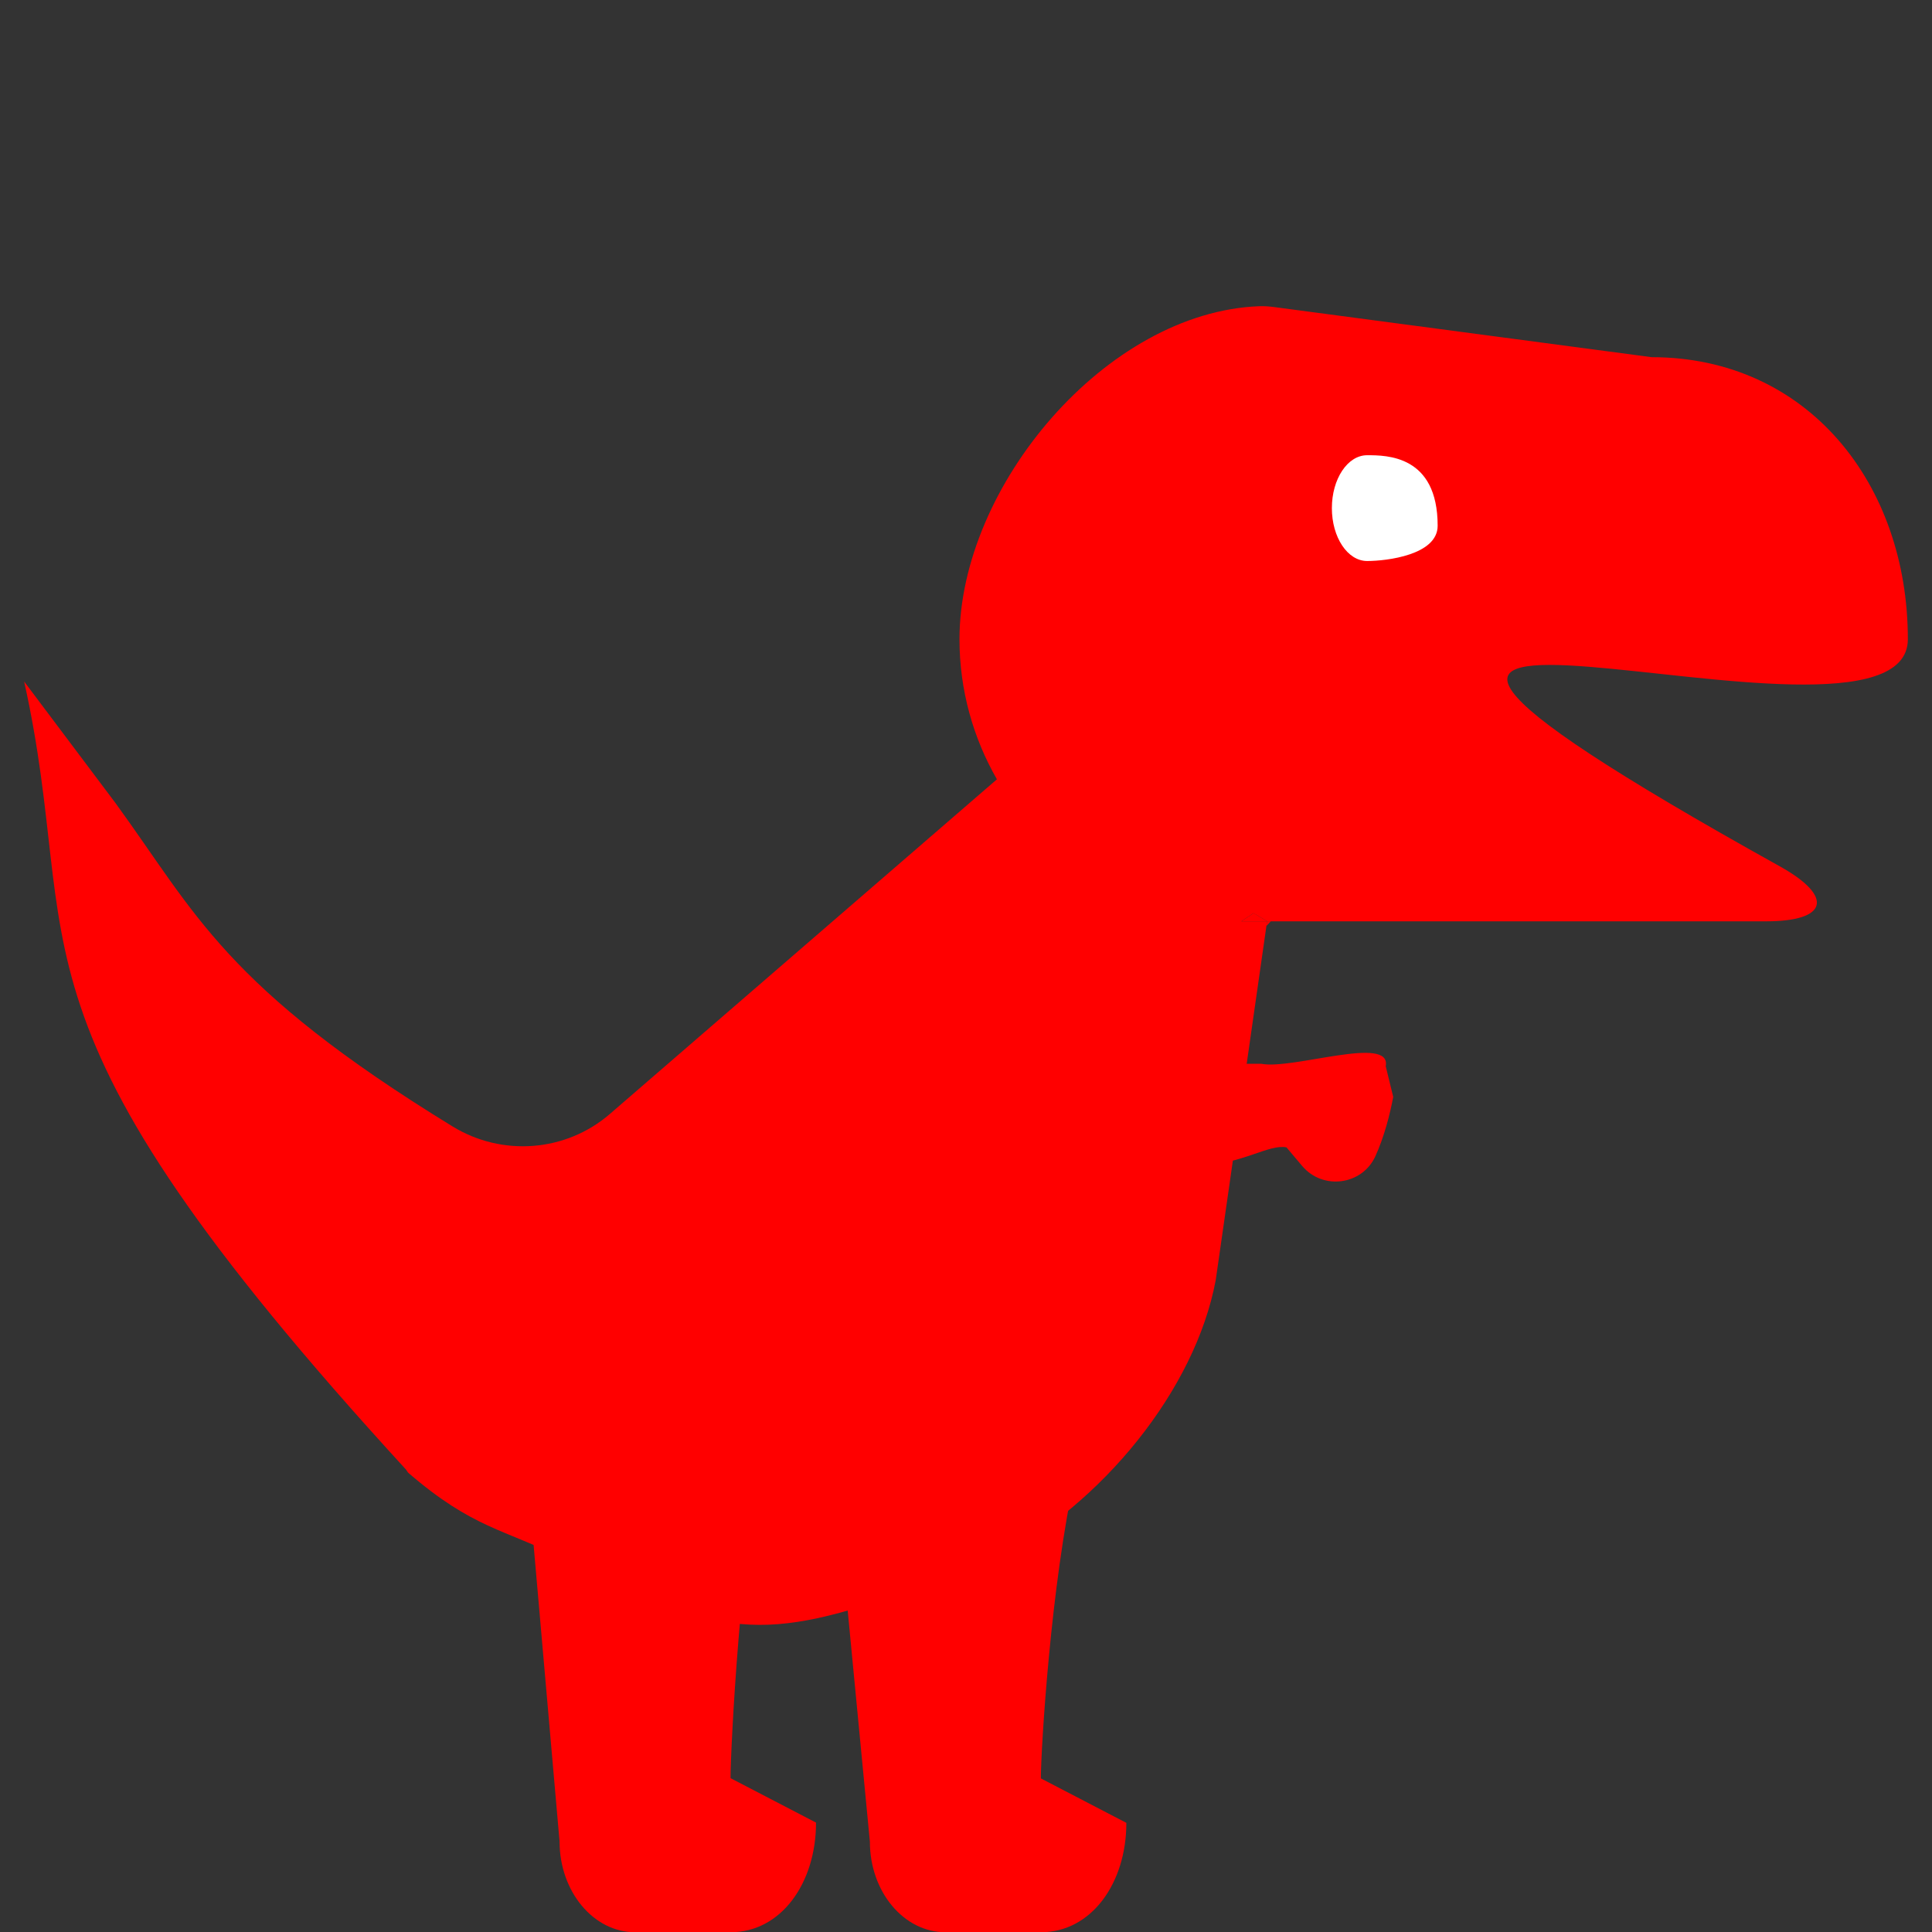 <?xml version="1.0" encoding="utf-8"?>
<!-- Generator: Adobe Illustrator 24.0.1, SVG Export Plug-In . SVG Version: 6.00 Build 0)  -->
<svg version="1.1" id="dino" xmlns="http://www.w3.org/2000/svg" xmlns:xlink="http://www.w3.org/1999/xlink" x="0px" y="0px"
	 viewBox="0 0 80 80" style="enable-background:new 0 0 80 80;" xml:space="preserve">
<rect x="0" y="0" width="80" height="80" fill="#333333" stroke="none"/>
<style type="text/css">
	.st0{fill:#FF0000;}
	.st1{fill:#FFFFFF;}
</style>
<g>
	<path class="st0" d="M52.44,38.34l0.18-0.19c-0.05,0-0.1,0-0.15,0L52.44,38.34z"/>
	<path class="st0" d="M51.91,37.81l0.56,0.34c0.05,0,0.1,0,0.15,0l1.97-2.12C53.69,36.66,52.8,37.24,51.91,37.81z"/>
	<path class="st0" d="M51.4,38.15c0.35,0,0.71,0,1.07,0l-0.56-0.34C51.74,37.92,51.57,38.04,51.4,38.15
		C51.4,38.15,51.4,38.15,51.4,38.15z"/>
	<path class="st0" d="M53.27,47.51l0.65,0.77c0.85,1.01,2.48,0.8,3.03-0.4c0.37-0.81,0.61-1.76,0.74-2.46l-0.31-1.27
		c0.25-1.31-3.84,0.15-5.15-0.1h-2.11l-0.61,4.27C51.54,48.17,52.53,47.37,53.27,47.51z"/>
	<path class="st0" d="M52.62,38.15l20.51,0c2.56,0,2.82-1.02,0.58-2.27C45.51,20.19,79,32.65,79,26.47
		c0-6.45-4.16-11.68-10.61-11.68L52.8,12.72c-0.22-0.03-0.44-0.05-0.66-0.04c-6.33,0.24-12.41,7.45-12.41,13.79
		c0,2.11,0.57,4.09,1.55,5.8L25.25,46.13h0c-1.82,1.57-4.45,1.77-6.5,0.52c-9.45-5.79-10.65-8.84-13.97-13.4L1,28.22
		c2.52,11.34-1.56,13.67,15.81,32.63l0.09,0.13c2.69,2.32,3.95,2.32,6.47,3.58c6.51,3.26,8.12,3.51,14.6,1.19
		c1.09-0.23,2.18-0.64,3.23-1.18c4.43-2.29,8.29-7.02,9.14-11.56l0.62-4.32l0.61-4.27l0.87-6.08l0.03-0.19c-0.36,0-0.72,0-1.07,0
		c0,0,0,0,0,0c0.17-0.11,0.34-0.23,0.51-0.34"/>
</g>
<path class="st0" d="M35.73,61.64l-1.17-0.59l1.46,15.21c0,2.07,1.4,3.75,3.13,3.75h3.95c2.09,0,3.54-2.03,3.54-4.53l-3.54-1.84
	c0-1.18,0.41-8.06,1.43-12.58C41.6,62.56,38.44,63.02,35.73,61.64z"/>
<path class="st0" d="M22.88,60.16l-1.17-0.59l1.46,16.68c0,2.07,1.4,3.76,3.13,3.76h3.95c2.09,0,3.54-2.03,3.54-4.54l-3.54-1.84
	c0-1.18,0.41-9.53,1.43-14.06C28.76,61.08,25.6,61.54,22.88,60.16z"/>
<path class="st1" d="M59.53,21.77c0,1.21-2.11,1.46-2.92,1.46s-1.46-0.98-1.46-2.19c0-1.21,0.65-2.19,1.46-2.19
	S59.53,18.85,59.53,21.77z"/>
</svg>
